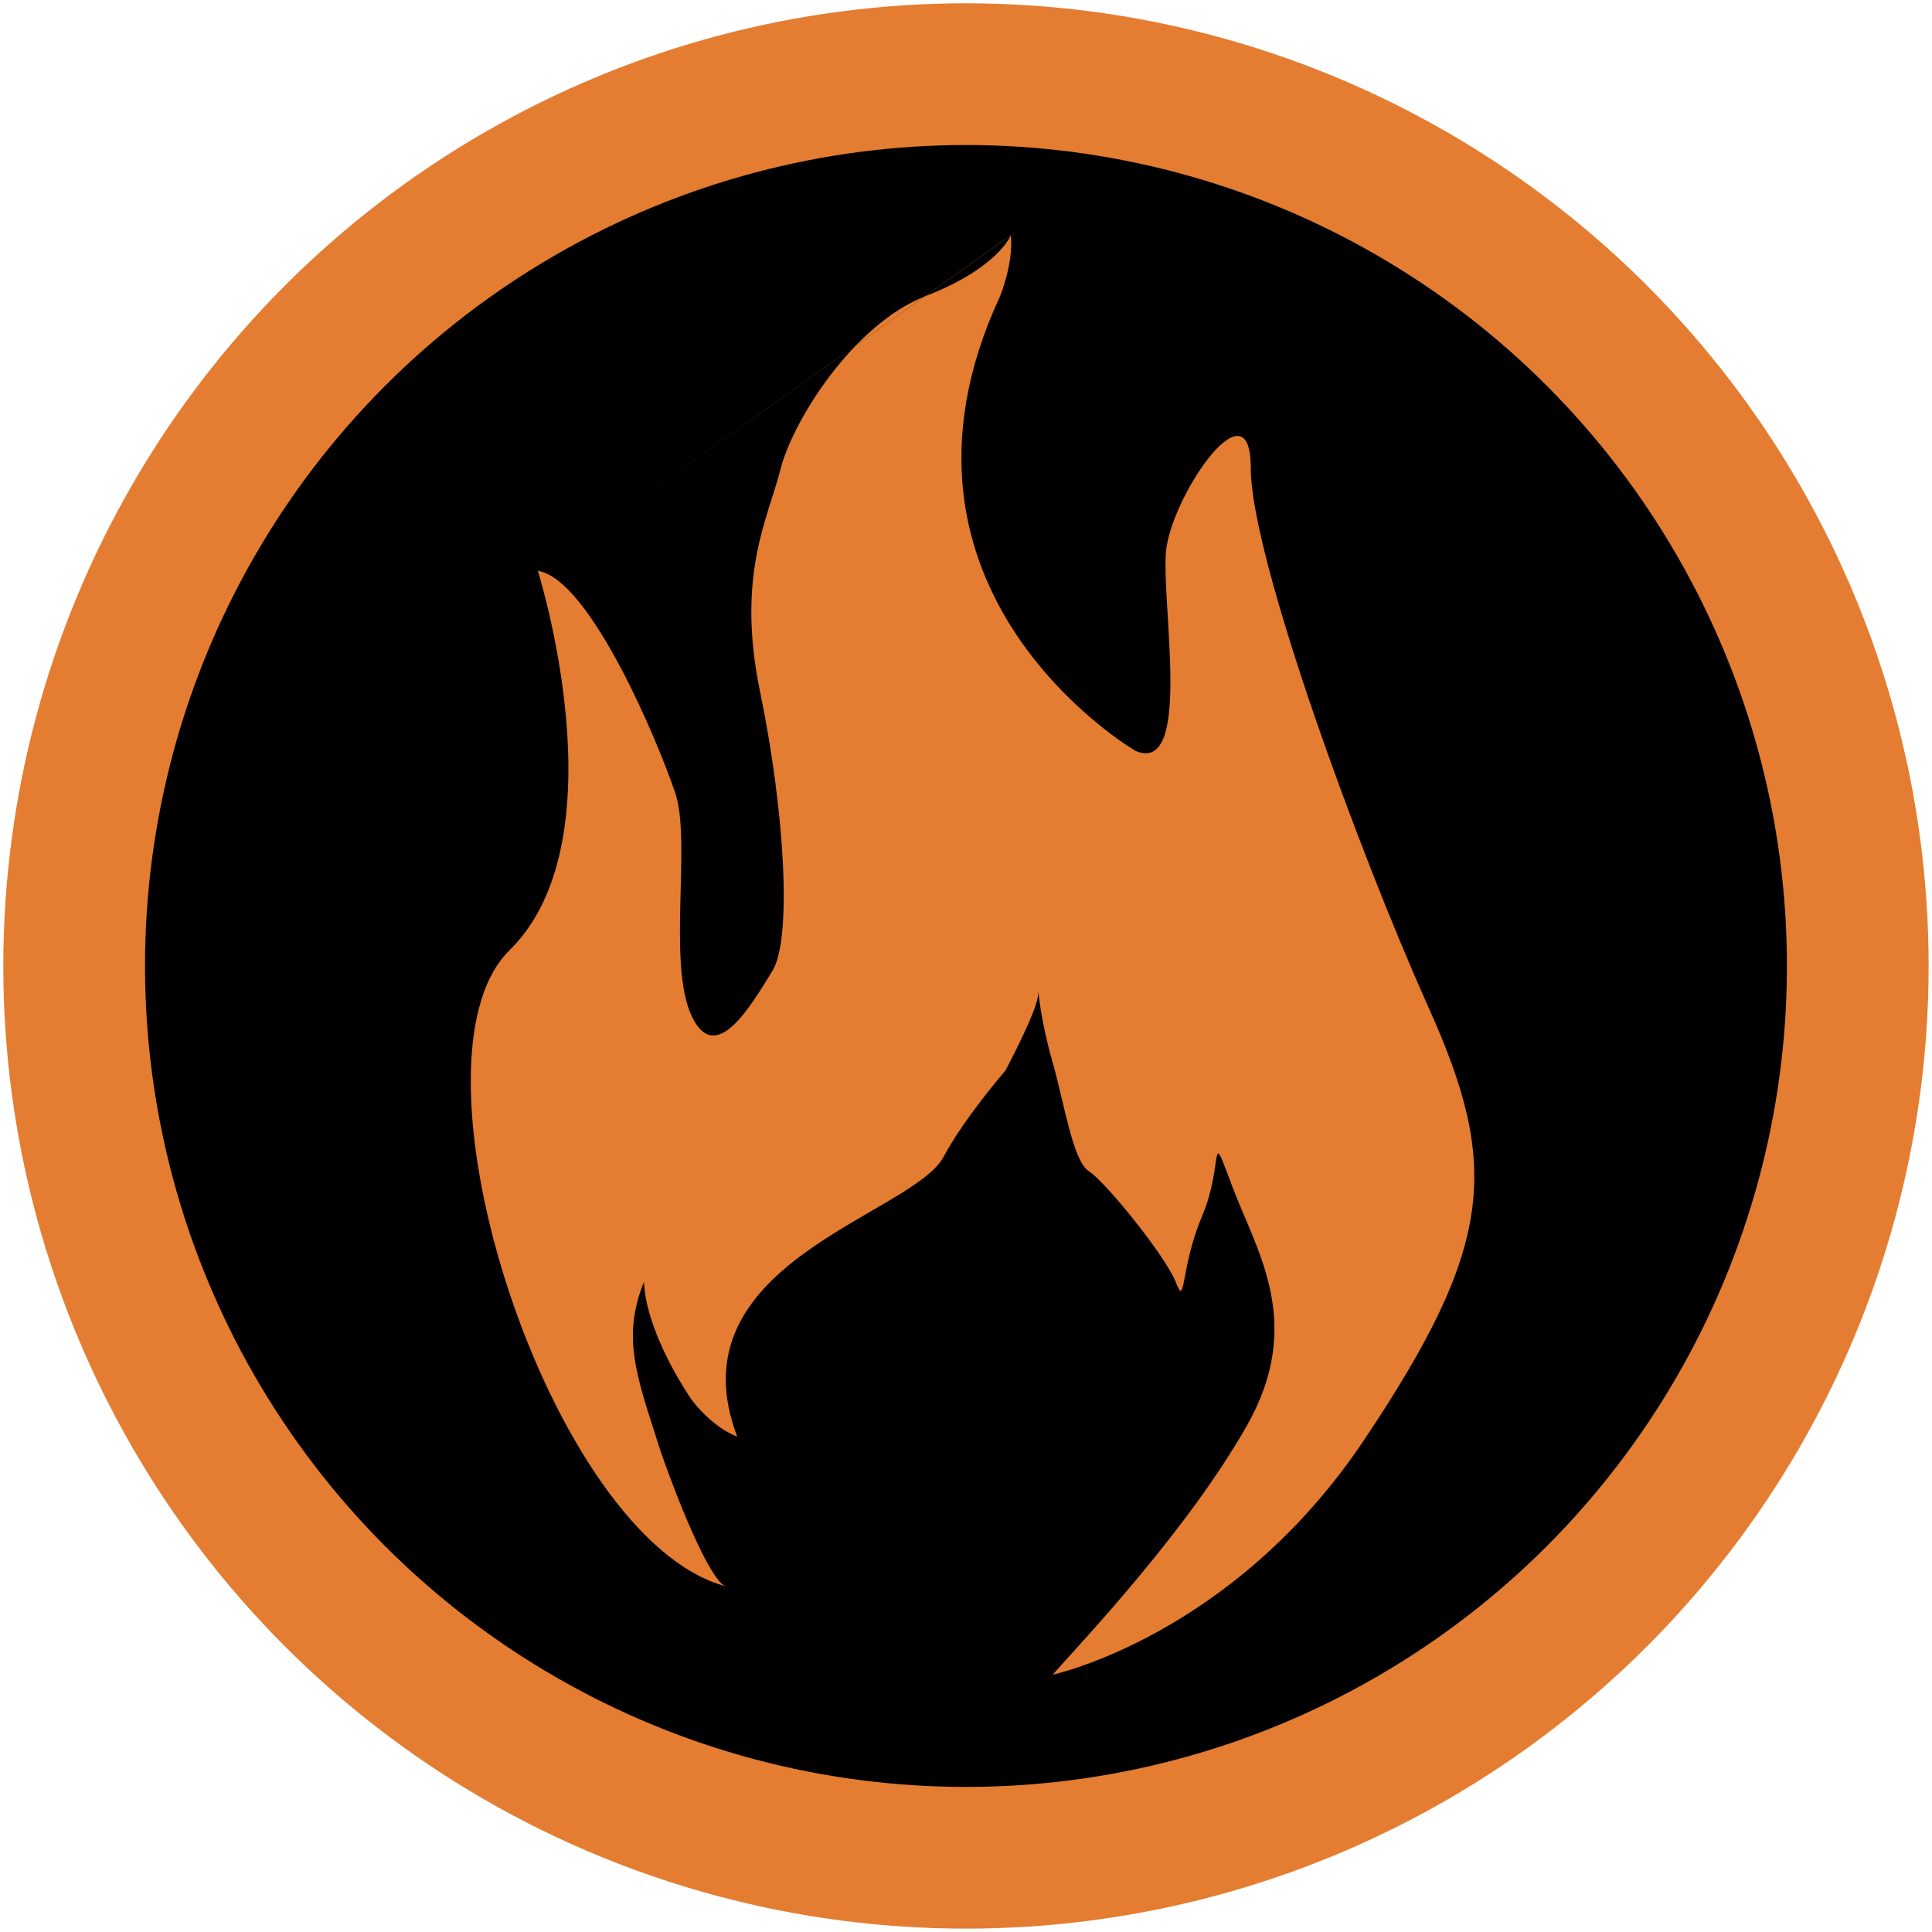 <svg xmlns="http://www.w3.org/2000/svg" viewBox="0 0 33.867 33.867" height="128" width="128"><circle r="15.633" cy="16.933" cx="16.933" stroke="#e47d31" stroke-width="2.484" stroke-linecap="round" stroke-linejoin="round" paint-order="fill markers stroke"/><path d="m 17.718,4.125 c 0,0 -0.213,0.567 -1.488,1.063 -1.276,0.496 -2.339,2.197 -2.551,3.047 -0.213,0.85 -0.78,1.843 -0.354,3.898 0.425,2.055 0.567,4.323 0.213,4.89 -0.354,0.567 -0.992,1.701 -1.417,0.78 -0.425,-0.921 0,-3.047 -0.283,-3.898 -0.283,-0.85 -1.488,-3.756 -2.41,-3.898 m 0,0 c 0,0 1.488,4.701 -0.496,6.65 -1.984,1.949 0.709,10.335 3.792,11.15 -0.23,-0.058 -0.736,-1.195 -1.15,-2.385 -0.388,-1.23 -0.695,-1.954 -0.283,-2.955 0,0 -0.04,0.735 0.813,2.042 0,0 0.343,0.492 0.819,0.674 -1.156,-3.04 3.047,-3.871 3.615,-4.9 0.348,-0.663 1.09,-1.521 1.09,-1.521 0.287,-0.557 0.584,-1.16 0.575,-1.384 0,0 0.035,0.496 0.248,1.24 0.208,0.728 0.354,1.736 0.638,1.914 0.283,0.177 1.347,1.488 1.524,1.949 0.177,0.461 0.071,-0.248 0.461,-1.169 0.39,-0.921 0.104,-1.645 0.529,-0.511 0.425,1.134 1.278,2.389 0.251,4.196 -1.028,1.807 -2.799,3.685 -3.402,4.359 0,0 3.154,-0.673 5.457,-4.11 2.303,-3.437 2.374,-4.819 1.134,-7.583 -1.24,-2.764 -3.118,-7.902 -3.118,-9.461 0,-1.559 -1.417,0.532 -1.488,1.488 -0.071,0.957 0.461,3.898 -0.532,3.473 0,0 -4.784,-2.785 -2.374,-7.973 0,0 0.236,-0.567 0.189,-1.063" fill="#e47d31"/></svg>